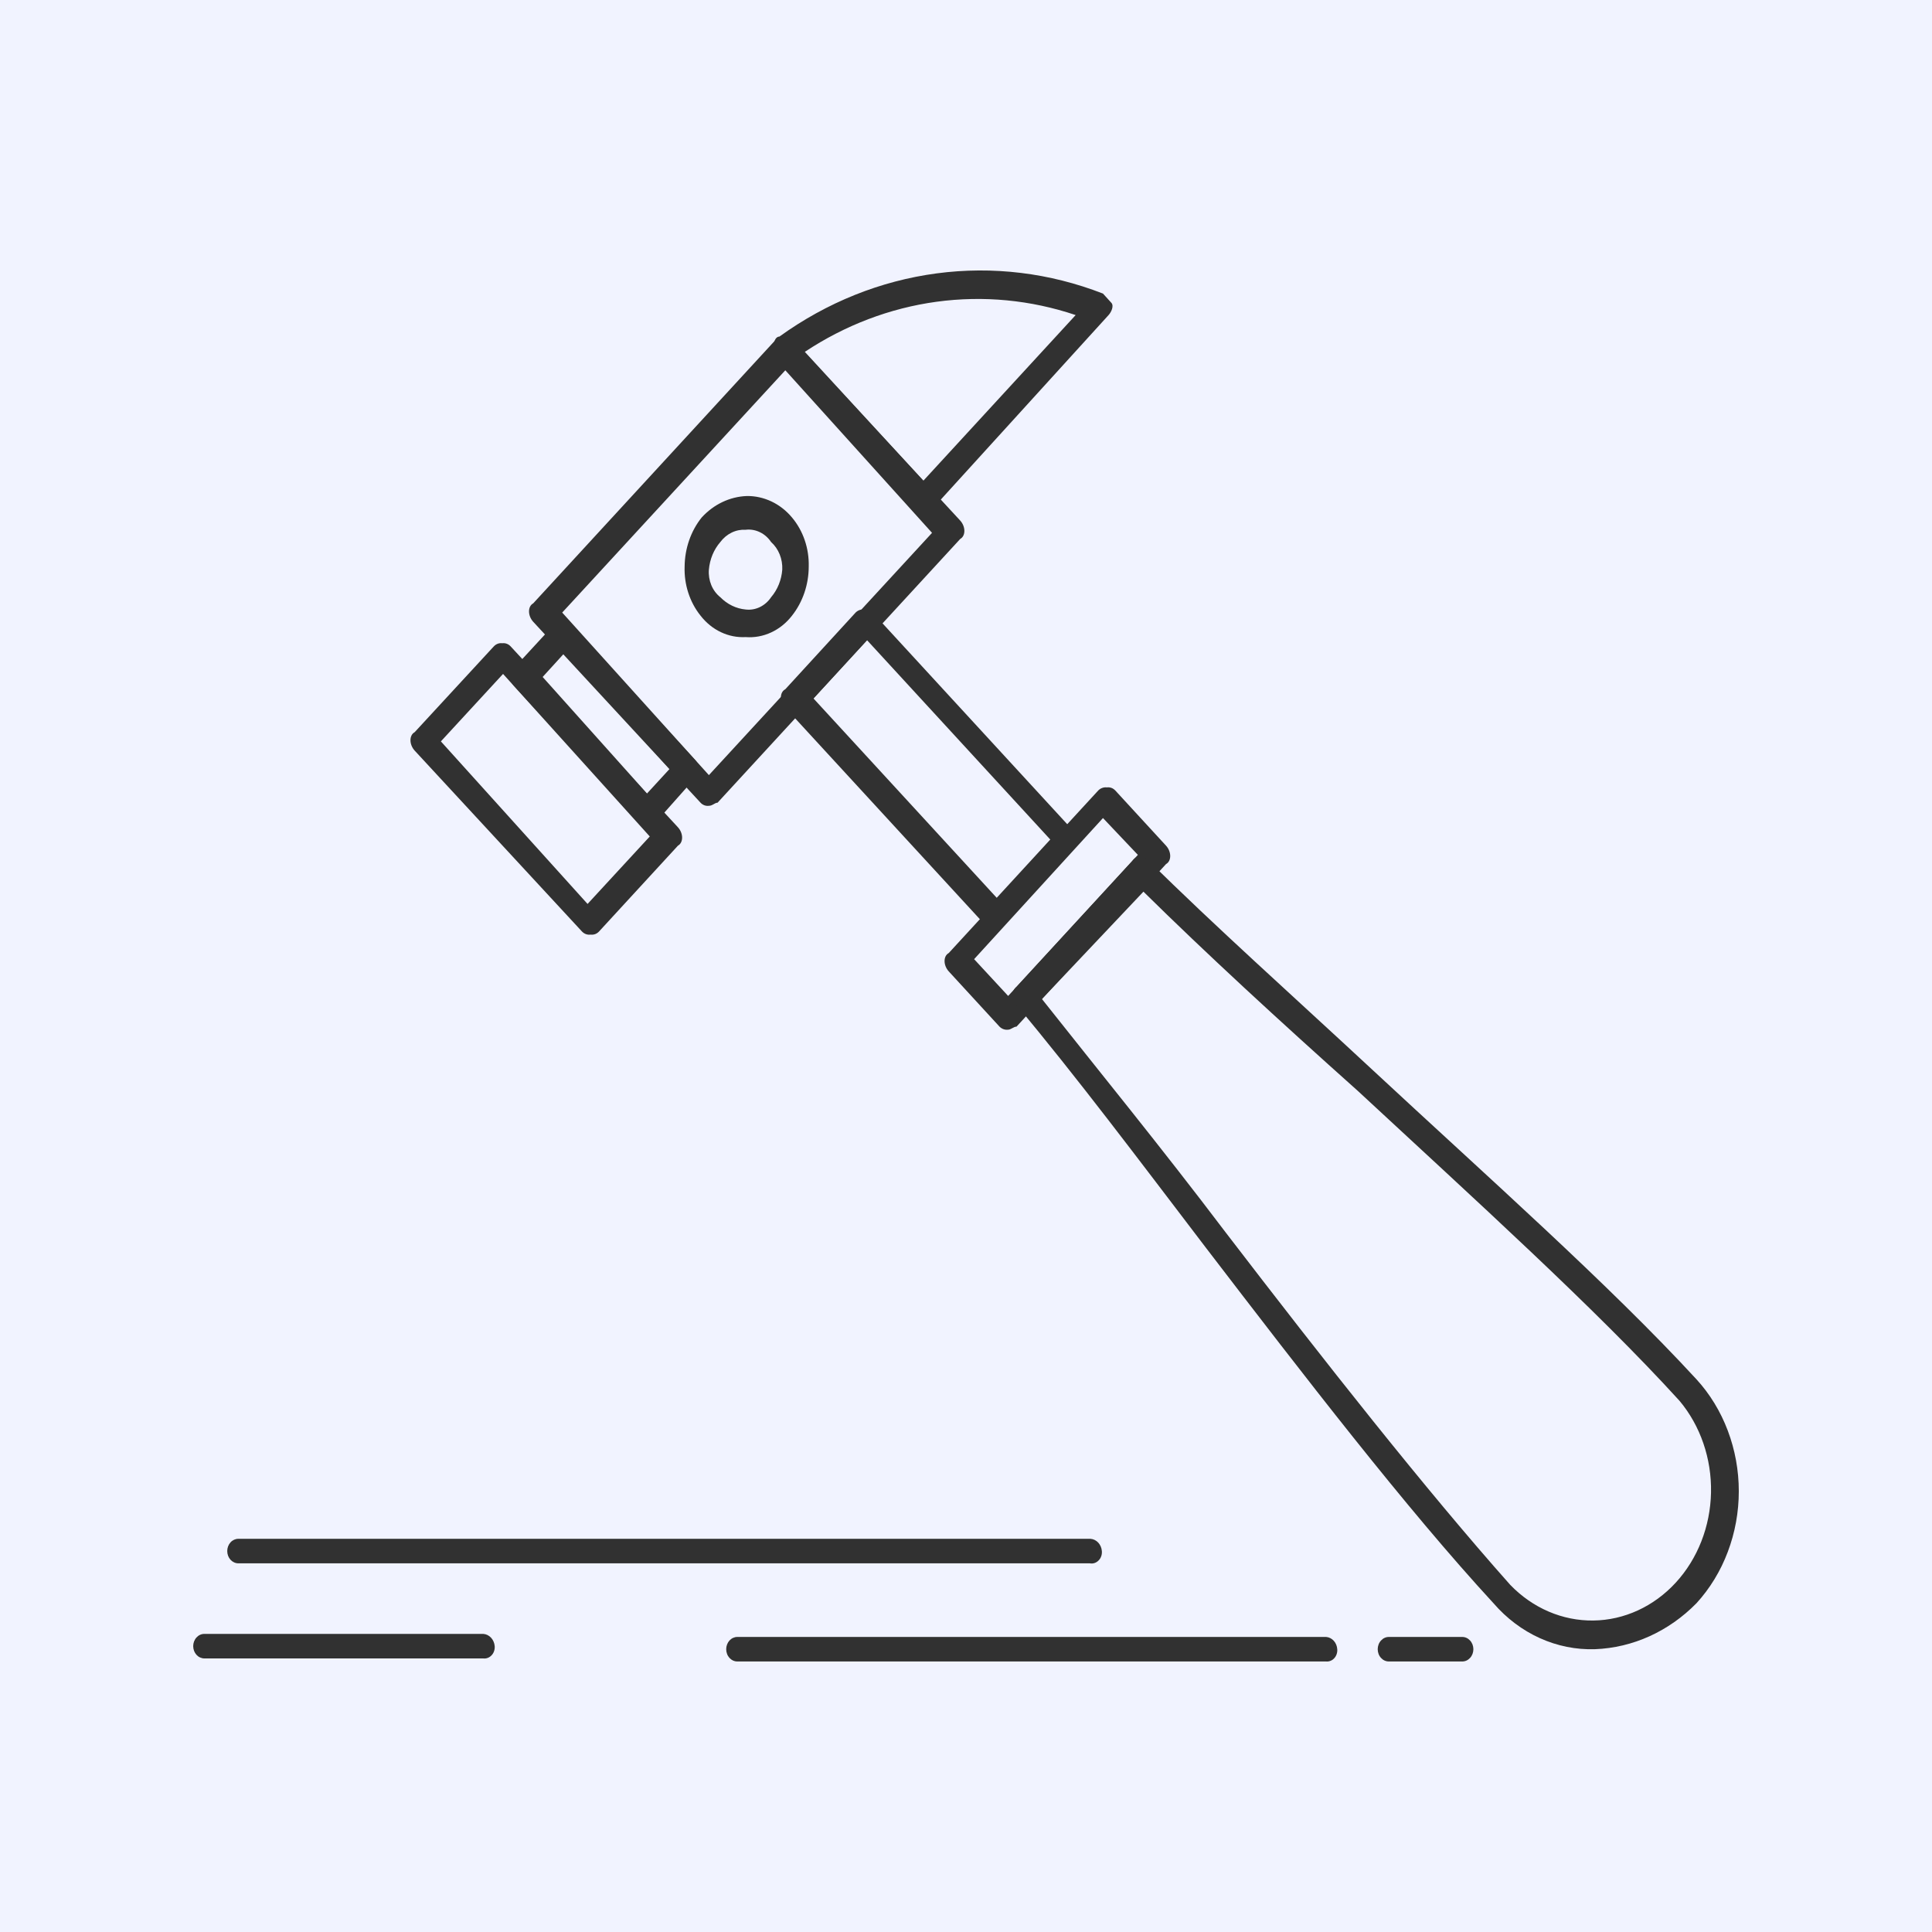 <svg width="50" height="50" viewBox="0 0 50 50" fill="none" xmlns="http://www.w3.org/2000/svg">
<rect width="50" height="50" fill="#F1F3FF"/>
<path d="M18.346 20.854C18.307 20.859 18.267 20.855 18.23 20.841C18.192 20.827 18.158 20.804 18.13 20.774L13.799 16.091C13.655 15.933 13.655 15.694 13.799 15.615L20.079 8.789C20.108 8.758 20.144 8.735 20.182 8.722C20.221 8.708 20.262 8.704 20.302 8.71C20.342 8.704 20.381 8.709 20.419 8.723C20.456 8.736 20.49 8.759 20.519 8.789L24.85 13.472C24.994 13.631 24.994 13.869 24.85 13.948L18.57 20.774C18.498 20.774 18.44 20.854 18.346 20.854ZM14.55 15.853L18.346 20.06L24.121 13.79L20.324 9.583L14.55 15.853Z" fill="#313131"/>
<path d="M15.286 24.188C15.245 24.193 15.204 24.189 15.166 24.176C15.127 24.162 15.092 24.139 15.062 24.108L10.731 19.425C10.587 19.266 10.587 19.028 10.731 18.949L12.781 16.727C12.81 16.697 12.844 16.674 12.881 16.66C12.919 16.646 12.959 16.642 12.998 16.647C13.037 16.642 13.077 16.646 13.114 16.66C13.152 16.674 13.186 16.697 13.214 16.727L17.545 21.41C17.689 21.568 17.689 21.806 17.545 21.886L15.502 24.108C15.474 24.138 15.44 24.161 15.402 24.175C15.365 24.188 15.325 24.193 15.286 24.188ZM11.41 19.187L15.206 23.394L16.816 21.648L13.019 17.441L11.41 19.187Z" fill="#313131"/>
<path d="M16.744 21.33C16.705 21.335 16.665 21.331 16.628 21.317C16.59 21.303 16.556 21.281 16.527 21.251L13.308 17.758C13.164 17.599 13.164 17.361 13.308 17.282L14.333 16.171C14.362 16.141 14.396 16.118 14.433 16.104C14.471 16.09 14.51 16.086 14.55 16.091C14.59 16.086 14.631 16.09 14.669 16.104C14.708 16.118 14.743 16.14 14.773 16.171L17.985 19.663C18.13 19.822 18.13 20.06 17.985 20.139L16.997 21.251C16.997 21.33 16.888 21.33 16.744 21.33ZM14.044 17.52L16.744 20.536L17.328 19.901L14.622 16.885L14.044 17.52Z" fill="#313131"/>
<path d="M23.897 13.234C23.858 13.239 23.818 13.235 23.781 13.221C23.743 13.207 23.709 13.184 23.68 13.155L23.608 13.075L20.1 9.265C20.028 9.186 20.028 9.106 20.028 8.948C20.028 8.789 20.1 8.71 20.172 8.71C21.396 7.827 22.788 7.268 24.241 7.075C25.693 6.882 27.166 7.061 28.545 7.598L28.762 7.837C28.834 7.916 28.762 8.075 28.69 8.154L24.215 13.075C24.041 13.234 23.969 13.234 23.897 13.234ZM20.829 9.106L23.897 12.44L27.838 8.154C26.674 7.762 25.449 7.645 24.241 7.809C23.034 7.973 21.871 8.415 20.829 9.106Z" fill="#313131"/>
<path d="M25.723 24.029C25.684 24.034 25.644 24.029 25.607 24.016C25.569 24.002 25.535 23.979 25.506 23.949L20.324 18.314C20.172 18.155 20.172 17.917 20.324 17.837L22.143 15.853C22.173 15.823 22.209 15.801 22.247 15.787C22.286 15.774 22.326 15.769 22.367 15.774C22.406 15.769 22.445 15.773 22.483 15.787C22.52 15.8 22.555 15.823 22.583 15.853L27.766 21.489C27.917 21.647 27.917 21.886 27.766 21.965L25.939 23.949C25.939 24.029 25.867 24.029 25.723 24.029ZM21.053 18.076L25.795 23.235L27.181 21.727L22.439 16.568L21.053 18.076Z" fill="#313131"/>
<path d="M19.299 16.488C19.078 16.5 18.858 16.456 18.656 16.36C18.453 16.264 18.273 16.117 18.13 15.933C17.849 15.583 17.702 15.128 17.718 14.663C17.722 14.195 17.878 13.744 18.159 13.393C18.471 13.052 18.888 12.853 19.328 12.837C19.547 12.834 19.765 12.883 19.966 12.978C20.168 13.074 20.349 13.215 20.497 13.393C20.787 13.738 20.942 14.193 20.93 14.663C20.929 15.129 20.776 15.58 20.497 15.933C20.351 16.122 20.166 16.271 19.958 16.367C19.75 16.464 19.524 16.505 19.299 16.488ZM19.299 13.71C19.175 13.703 19.05 13.727 18.936 13.783C18.822 13.838 18.721 13.922 18.642 14.028C18.473 14.222 18.369 14.474 18.346 14.742C18.335 14.879 18.357 15.017 18.408 15.142C18.46 15.267 18.541 15.376 18.642 15.456C18.823 15.64 19.054 15.752 19.299 15.774C19.424 15.789 19.551 15.767 19.666 15.711C19.781 15.655 19.881 15.568 19.956 15.456C20.123 15.261 20.225 15.009 20.245 14.742C20.251 14.606 20.228 14.471 20.178 14.347C20.128 14.223 20.052 14.113 19.956 14.028C19.881 13.916 19.781 13.828 19.666 13.773C19.551 13.717 19.424 13.695 19.299 13.71Z" fill="#313131"/>
<path d="M26.091 26.648C26.051 26.653 26.01 26.649 25.971 26.635C25.933 26.622 25.897 26.599 25.867 26.569L24.554 25.14C24.409 24.981 24.409 24.743 24.554 24.664L28.423 20.457C28.453 20.427 28.488 20.405 28.527 20.391C28.565 20.377 28.606 20.373 28.646 20.378C28.686 20.372 28.725 20.377 28.763 20.39C28.8 20.404 28.834 20.427 28.863 20.457L30.177 21.886C30.321 22.044 30.321 22.283 30.177 22.362L26.308 26.569C26.235 26.569 26.163 26.648 26.091 26.648ZM25.21 24.823L26.091 25.775L29.448 22.124L28.545 21.171L25.21 24.823Z" fill="#313131"/>
<path d="M41.278 42.681C40.788 42.697 40.302 42.599 39.849 42.394C39.396 42.189 38.988 41.881 38.651 41.491C36.384 39.03 33.757 35.617 31.202 32.283C29.448 29.982 27.838 27.838 26.308 26.013C26.273 25.986 26.246 25.95 26.226 25.909C26.207 25.867 26.197 25.821 26.197 25.775C26.197 25.728 26.207 25.683 26.226 25.641C26.246 25.6 26.273 25.564 26.308 25.537L29.303 22.282C29.328 22.245 29.36 22.214 29.398 22.193C29.436 22.172 29.477 22.161 29.52 22.161C29.562 22.161 29.604 22.172 29.641 22.193C29.679 22.214 29.712 22.245 29.736 22.282C31.418 23.949 33.461 25.775 35.511 27.68C38.499 30.458 41.639 33.236 43.905 35.697C44.252 36.076 44.528 36.528 44.715 37.025C44.903 37.522 45 38.055 45 38.594C45 39.132 44.903 39.665 44.715 40.162C44.528 40.66 44.252 41.111 43.905 41.491C43.188 42.222 42.255 42.644 41.278 42.681ZM26.965 25.854C28.408 27.68 30.032 29.664 31.714 31.887C34.269 35.22 36.897 38.554 39.084 41.015C39.665 41.618 40.436 41.949 41.235 41.939C42.034 41.929 42.798 41.578 43.366 40.961C43.935 40.343 44.263 39.507 44.281 38.628C44.299 37.75 44.007 36.898 43.465 36.252C41.3 33.871 38.138 31.014 35.143 28.235C33.1 26.41 31.202 24.664 29.592 23.076L26.965 25.854Z" fill="#313131"/>
<path d="M28.206 40.459H6.169C6.093 40.459 6.019 40.425 5.965 40.366C5.911 40.306 5.881 40.226 5.881 40.141C5.881 40.057 5.911 39.977 5.965 39.917C6.019 39.857 6.093 39.824 6.169 39.824H28.22C28.296 39.829 28.367 39.864 28.422 39.922C28.476 39.981 28.51 40.058 28.516 40.141C28.52 40.186 28.515 40.232 28.5 40.274C28.486 40.316 28.462 40.354 28.432 40.384C28.402 40.415 28.366 40.438 28.327 40.451C28.288 40.464 28.246 40.467 28.206 40.459Z" fill="#313131"/>
<path d="M34.32 42.999H19.082C19.044 42.999 19.007 42.991 18.972 42.975C18.937 42.959 18.905 42.935 18.878 42.906C18.852 42.877 18.83 42.842 18.816 42.803C18.801 42.764 18.794 42.723 18.794 42.681C18.794 42.64 18.801 42.599 18.816 42.56C18.83 42.522 18.852 42.486 18.878 42.457C18.905 42.428 18.937 42.404 18.972 42.388C19.007 42.372 19.044 42.364 19.082 42.364H34.32C34.395 42.37 34.465 42.405 34.518 42.463C34.571 42.522 34.603 42.599 34.608 42.681C34.612 42.724 34.606 42.767 34.593 42.807C34.58 42.847 34.559 42.884 34.531 42.914C34.504 42.944 34.471 42.968 34.434 42.982C34.397 42.997 34.358 43.003 34.32 42.999Z" fill="#313131"/>
<path d="M37.842 42.999H35.944C35.906 42.999 35.868 42.991 35.833 42.975C35.798 42.959 35.766 42.935 35.74 42.906C35.713 42.877 35.691 42.842 35.677 42.803C35.663 42.764 35.655 42.723 35.655 42.681C35.655 42.64 35.663 42.599 35.677 42.56C35.691 42.522 35.713 42.486 35.74 42.457C35.766 42.428 35.798 42.404 35.833 42.388C35.868 42.372 35.906 42.364 35.944 42.364H37.842C37.88 42.364 37.918 42.372 37.953 42.388C37.988 42.404 38.019 42.428 38.046 42.457C38.073 42.486 38.094 42.522 38.109 42.56C38.123 42.599 38.131 42.64 38.131 42.681C38.131 42.723 38.123 42.764 38.109 42.803C38.094 42.842 38.073 42.877 38.046 42.906C38.019 42.935 37.988 42.959 37.953 42.975C37.918 42.991 37.88 42.999 37.842 42.999Z" fill="#313131"/>
<path d="M12.507 42.92H5.289C5.251 42.92 5.213 42.911 5.178 42.895C5.143 42.88 5.112 42.856 5.085 42.827C5.058 42.797 5.037 42.762 5.022 42.724C5.008 42.685 5 42.644 5 42.602C5 42.56 5.008 42.519 5.022 42.481C5.037 42.442 5.058 42.407 5.085 42.378C5.112 42.348 5.143 42.325 5.178 42.309C5.213 42.293 5.251 42.285 5.289 42.285H12.507C12.582 42.29 12.654 42.325 12.708 42.383C12.762 42.441 12.796 42.519 12.803 42.602C12.806 42.645 12.801 42.689 12.787 42.73C12.773 42.771 12.752 42.808 12.723 42.838C12.695 42.868 12.661 42.892 12.623 42.906C12.586 42.92 12.546 42.925 12.507 42.92Z" fill="#313131"/>
</svg>
